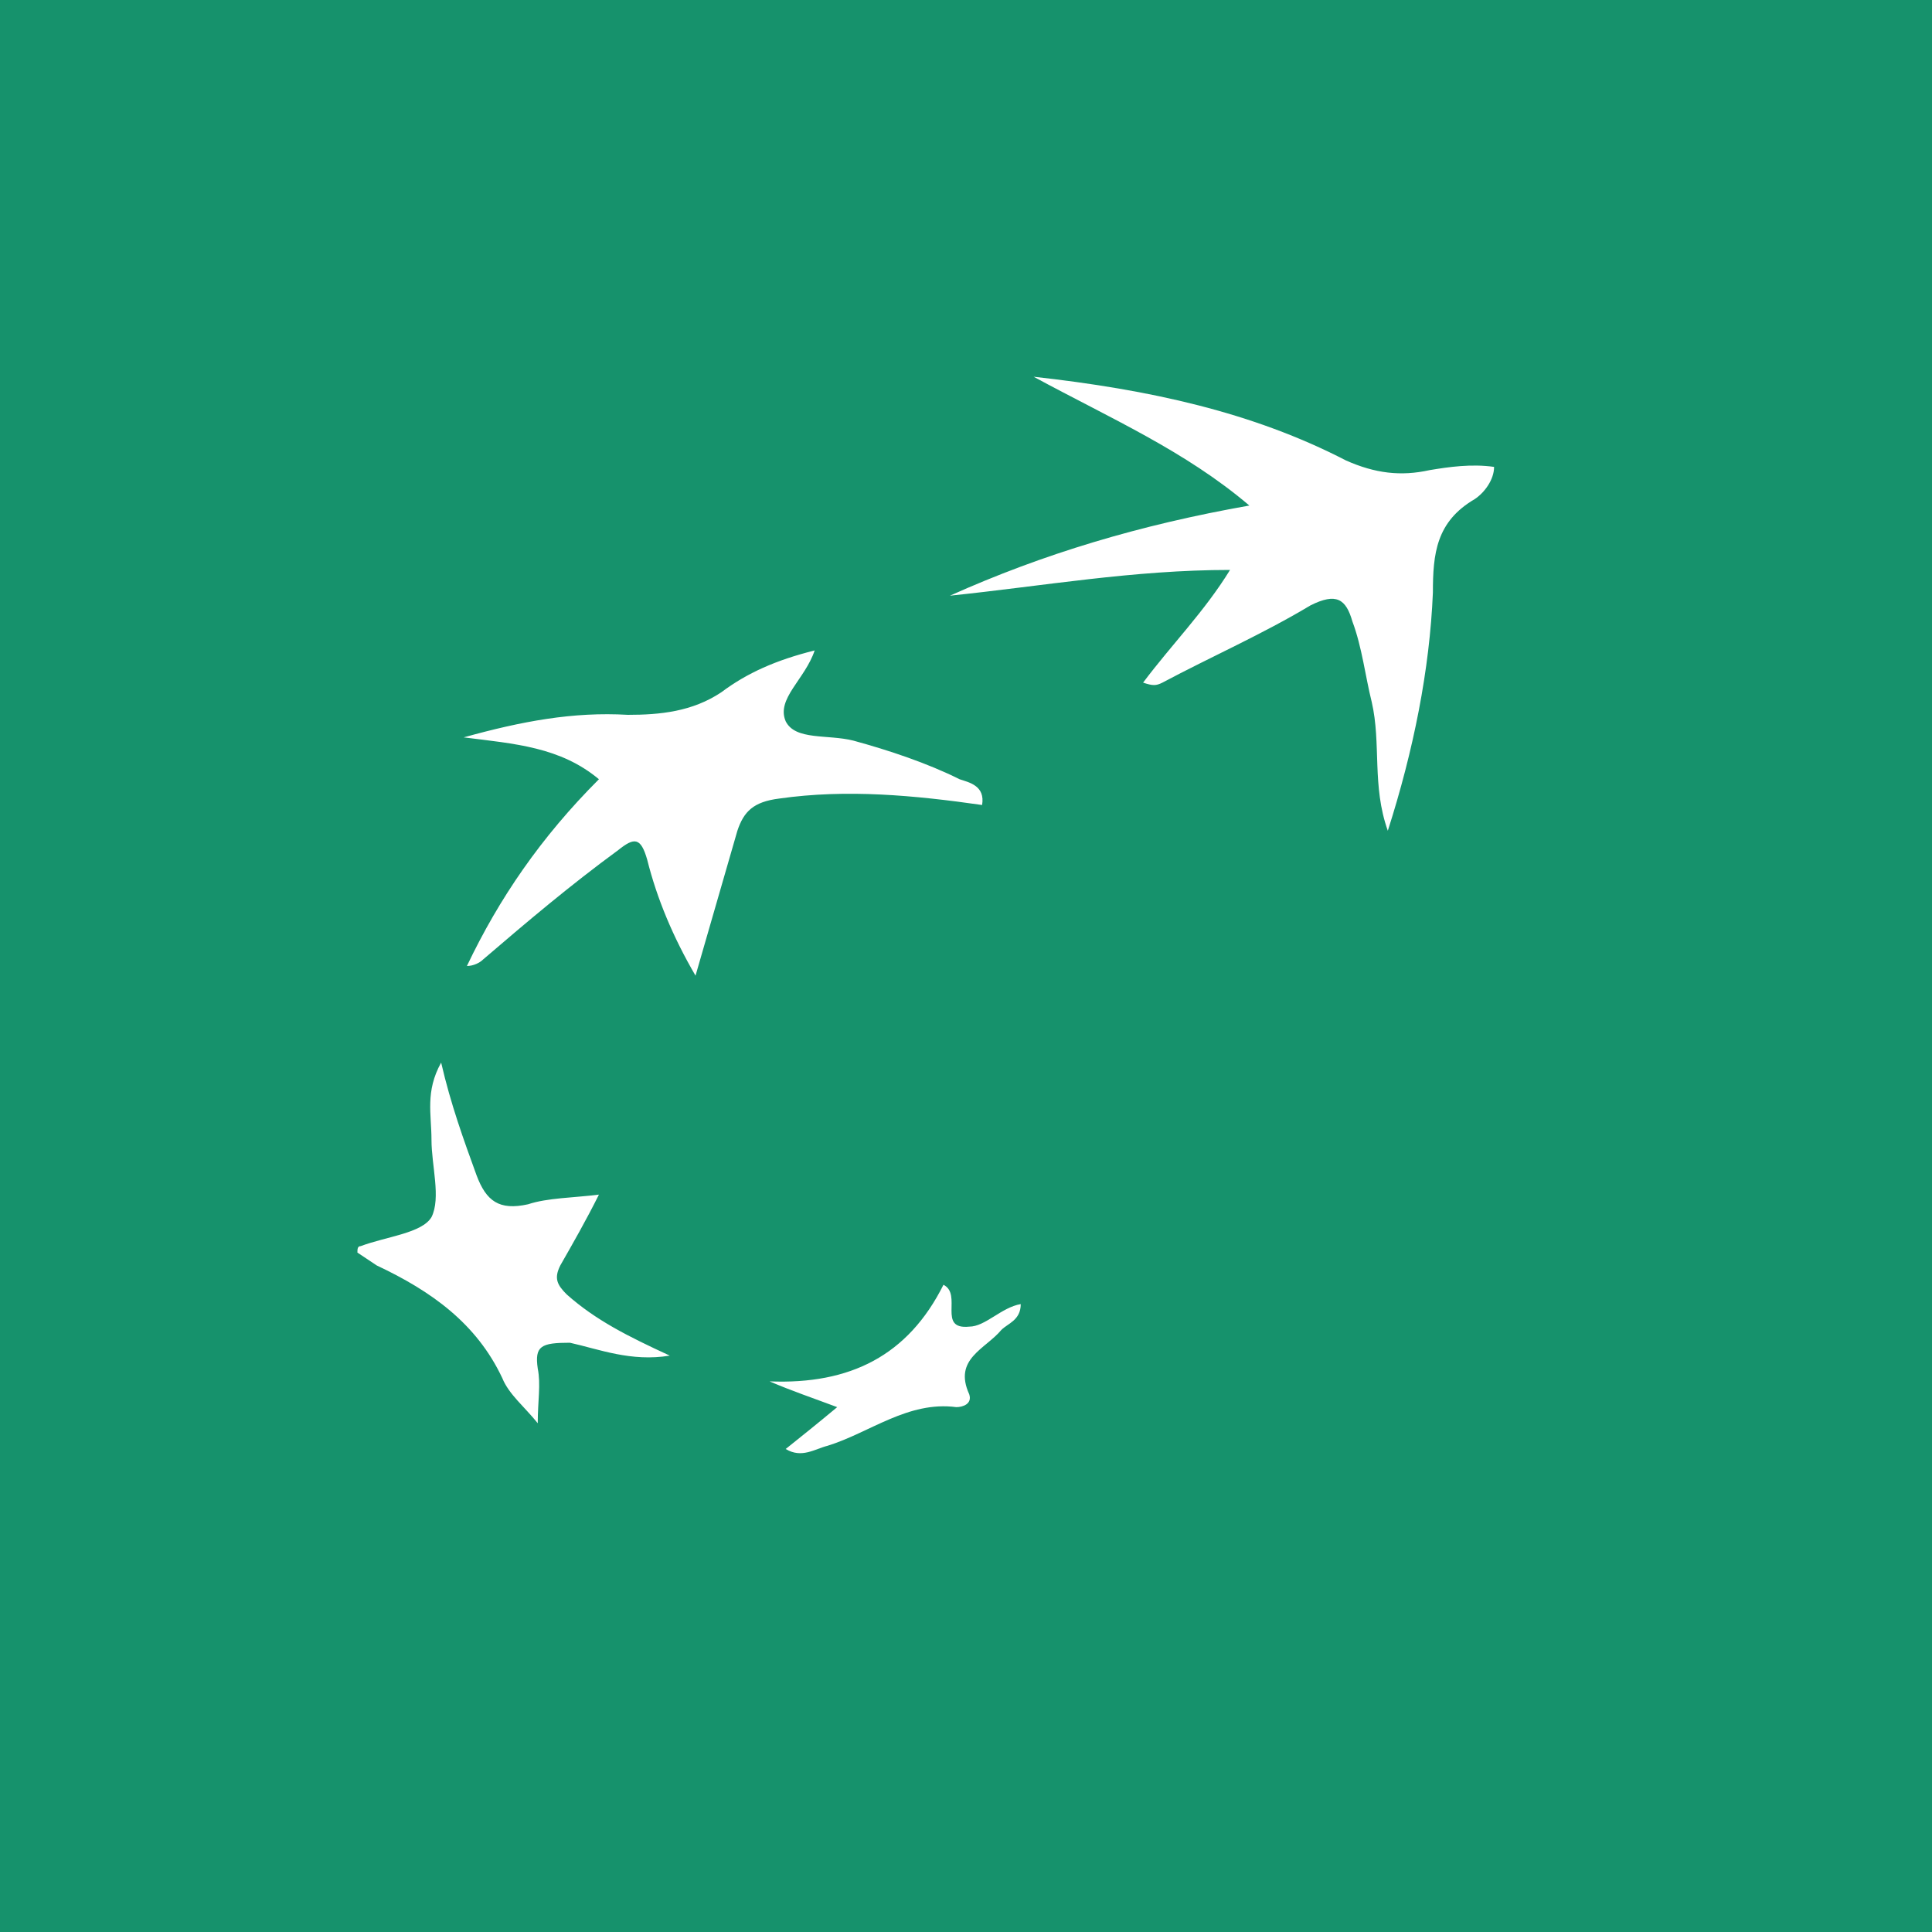 <svg width="60" height="60" viewBox="0 0 60 60" xmlns="http://www.w3.org/2000/svg"><title>logo_name_bnp-paribas</title><desc>Created with Sketch.</desc><g fill="none"><path fill="#16926C" d="M0 0h60v60h-60z"/><path d="M29.5 18.5c2.9-1.3 5.9-2.2 9.3-2.8-2-1.7-4.3-2.7-6.7-4 3.6.4 6.8 1.1 9.7 2.6.9.4 1.7.5 2.6.3.6-.1 1.3-.2 2-.1 0 .4-.3.8-.6 1-1.2.7-1.3 1.7-1.3 2.9-.1 2.4-.6 4.9-1.4 7.4-.5-1.4-.2-2.7-.5-4-.2-.8-.3-1.7-.6-2.5-.2-.7-.5-.9-1.3-.5-1.5.9-3.1 1.6-4.6 2.4-.2.1-.3.1-.6 0 .9-1.2 1.9-2.2 2.7-3.5-3 0-5.8.5-8.7.8zm.6 24.8c.1.3-.2.4-.4.4-1.5-.2-2.7.8-4 1.2-.4.1-.8.4-1.3.1.5-.4 1-.8 1.6-1.3-.8-.3-1.4-.5-2.1-.8 2.5.1 4.3-.8 5.4-3 .6.3-.2 1.4.8 1.3.5 0 1-.6 1.6-.7 0 .5-.4.6-.6.8-.5.6-1.5.9-1 2zm-13.4-.8c.1.5 0 1 0 1.7-.4-.5-.9-.9-1.1-1.4-.8-1.7-2.2-2.7-3.9-3.5l-.6-.4c0-.1 0-.2.1-.2.8-.3 1.9-.4 2.2-.9.3-.6 0-1.6 0-2.4 0-.8-.2-1.5.3-2.4.3 1.3.7 2.4 1.1 3.5.3.8.7 1.1 1.6.9.6-.2 1.4-.2 2.2-.3-.4.8-.8 1.5-1.2 2.2-.2.4-.1.6.2.9.9.8 1.9 1.3 3.2 1.9-1.2.2-2.2-.2-3.1-.4-.9 0-1.1.1-1 .8zm3.4-15.8c-.2-.7-.4-.7-.9-.3-1.5 1.1-2.8 2.2-4.2 3.4-.1.1-.3.2-.5.2 1-2.1 2.3-4 4.1-5.8-1.2-1-2.6-1.1-4.2-1.3 1.8-.5 3.4-.8 5.1-.7 1 0 2-.1 2.9-.7.8-.6 1.7-1 2.9-1.3-.3.9-1.2 1.5-.9 2.2.3.6 1.3.4 2.1.6 1.1.3 2.3.7 3.3 1.2.3.1.8.2.7.8-2.1-.3-4.2-.5-6.3-.2-.8.1-1.1.4-1.3 1l-1.3 4.5c-.7-1.2-1.2-2.4-1.5-3.6z" fill="#fff"/></g></svg>